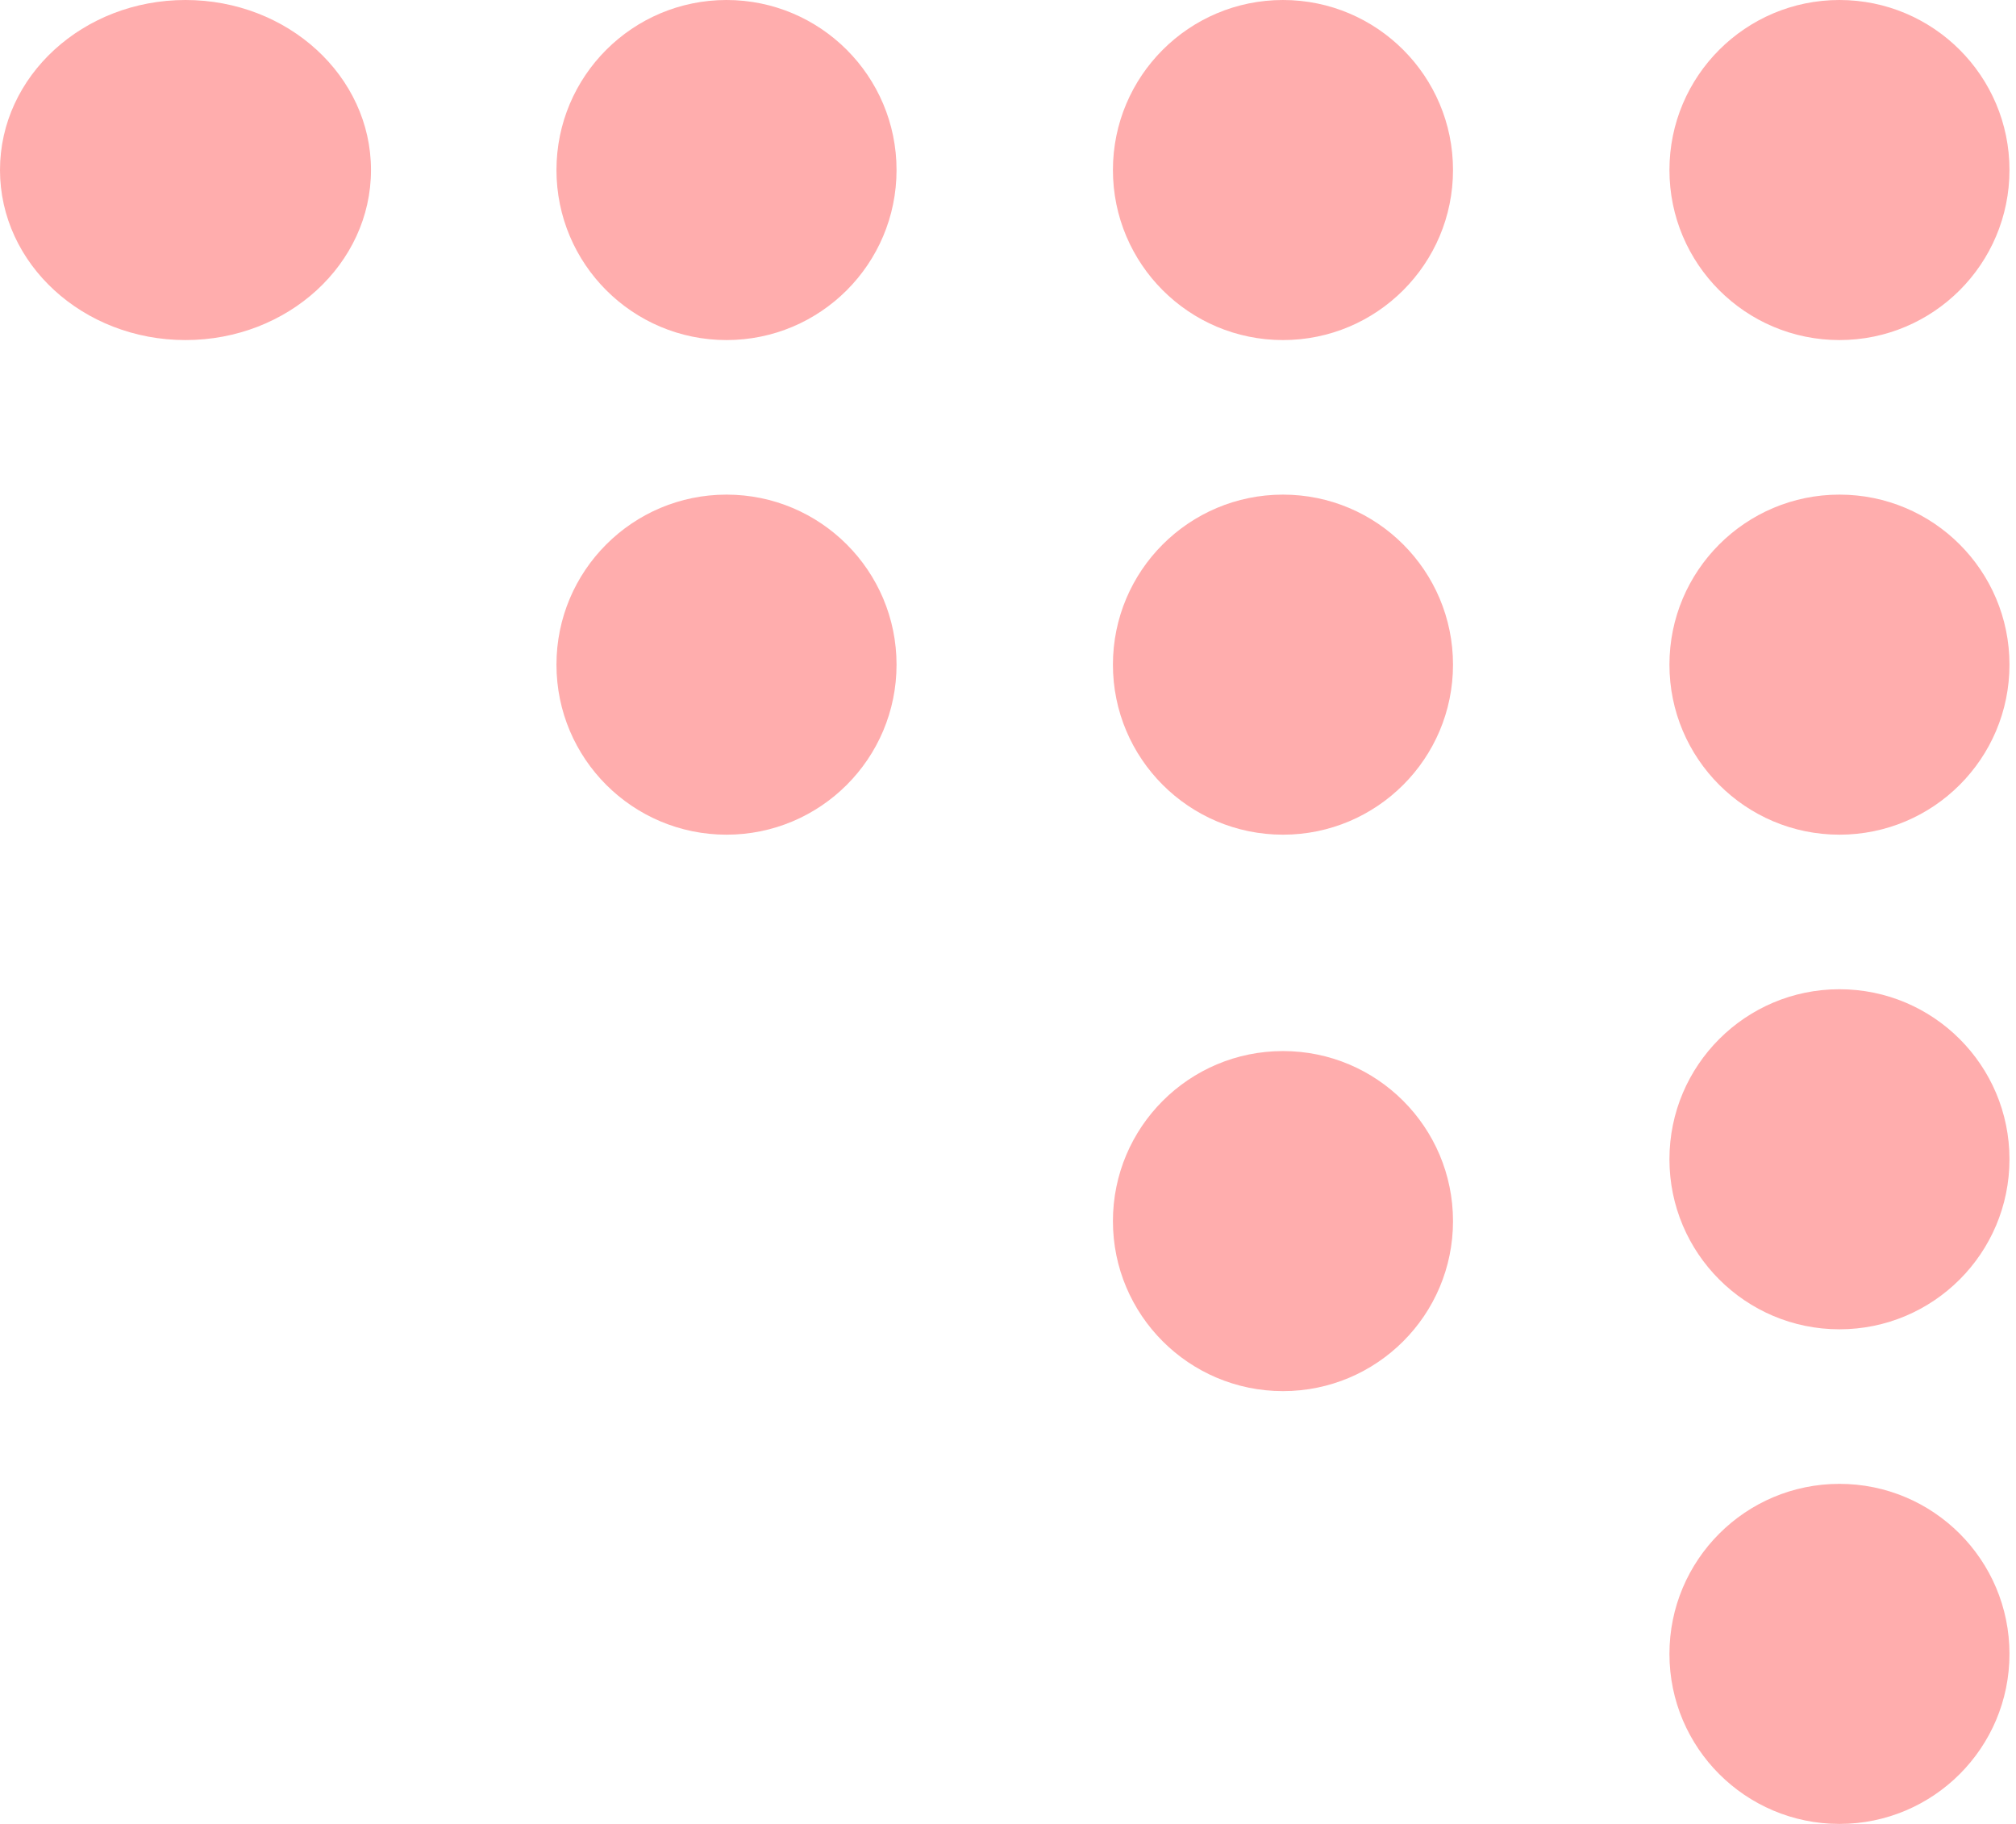 <svg width="42" height="38" viewBox="0 0 42 38" fill="none" xmlns="http://www.w3.org/2000/svg">
<path d="M7.729 3.542C7.729 5.499 5.999 7.085 3.864 7.085C1.73 7.085 0 5.499 0 3.542C0 1.586 1.73 0 3.864 0C5.999 0 7.729 1.586 7.729 3.542Z" fill="#FFADAD"/>
<path d="M18.678 3.542C18.678 5.499 17.092 7.085 15.136 7.085C13.179 7.085 11.593 5.499 11.593 3.542C11.593 1.586 13.179 0 15.136 0C17.092 0 18.678 1.586 18.678 3.542Z" fill="#FFADAD"/>
<path d="M30.271 3.542C30.271 5.499 28.685 7.085 26.729 7.085C24.772 7.085 23.186 5.499 23.186 3.542C23.186 1.586 24.772 0 26.729 0C28.685 0 30.271 1.586 30.271 3.542Z" fill="#FFADAD"/>
<path d="M41.864 3.542C41.864 5.499 40.278 7.085 38.322 7.085C36.366 7.085 34.78 5.499 34.78 3.542C34.78 1.586 36.366 0 38.322 0C40.278 0 41.864 1.586 41.864 3.542Z" fill="#FFADAD"/>
<path d="M18.678 13.848C18.678 15.804 17.092 17.39 15.136 17.39C13.179 17.39 11.593 15.804 11.593 13.848C11.593 11.891 13.179 10.305 15.136 10.305C17.092 10.305 18.678 11.891 18.678 13.848Z" fill="#FFADAD"/>
<path d="M30.271 13.848C30.271 15.804 28.685 17.39 26.729 17.39C24.772 17.39 23.186 15.804 23.186 13.848C23.186 11.891 24.772 10.305 26.729 10.305C28.685 10.305 30.271 11.891 30.271 13.848Z" fill="#FFADAD"/>
<path d="M41.864 13.848C41.864 15.804 40.278 17.39 38.322 17.39C36.366 17.39 34.78 15.804 34.78 13.848C34.78 11.891 36.366 10.305 38.322 10.305C40.278 10.305 41.864 11.891 41.864 13.848Z" fill="#FFADAD"/>
<path d="M30.271 25.441C30.271 27.397 28.685 28.983 26.729 28.983C24.772 28.983 23.186 27.397 23.186 25.441C23.186 23.484 24.772 21.898 26.729 21.898C28.685 21.898 30.271 23.484 30.271 25.441Z" fill="#FFADAD"/>
<path d="M41.864 34.458C41.864 36.414 40.278 38 38.322 38C36.366 38 34.78 36.414 34.78 34.458C34.78 32.501 36.366 30.915 38.322 30.915C40.278 30.915 41.864 32.501 41.864 34.458Z" fill="#FFADAD"/>
<path d="M41.864 24.152C41.864 26.109 40.278 27.695 38.322 27.695C36.366 27.695 34.78 26.109 34.78 24.152C34.78 22.196 36.366 20.61 38.322 20.61C40.278 20.61 41.864 22.196 41.864 24.152Z" fill="#FFADAD"/>
</svg>

